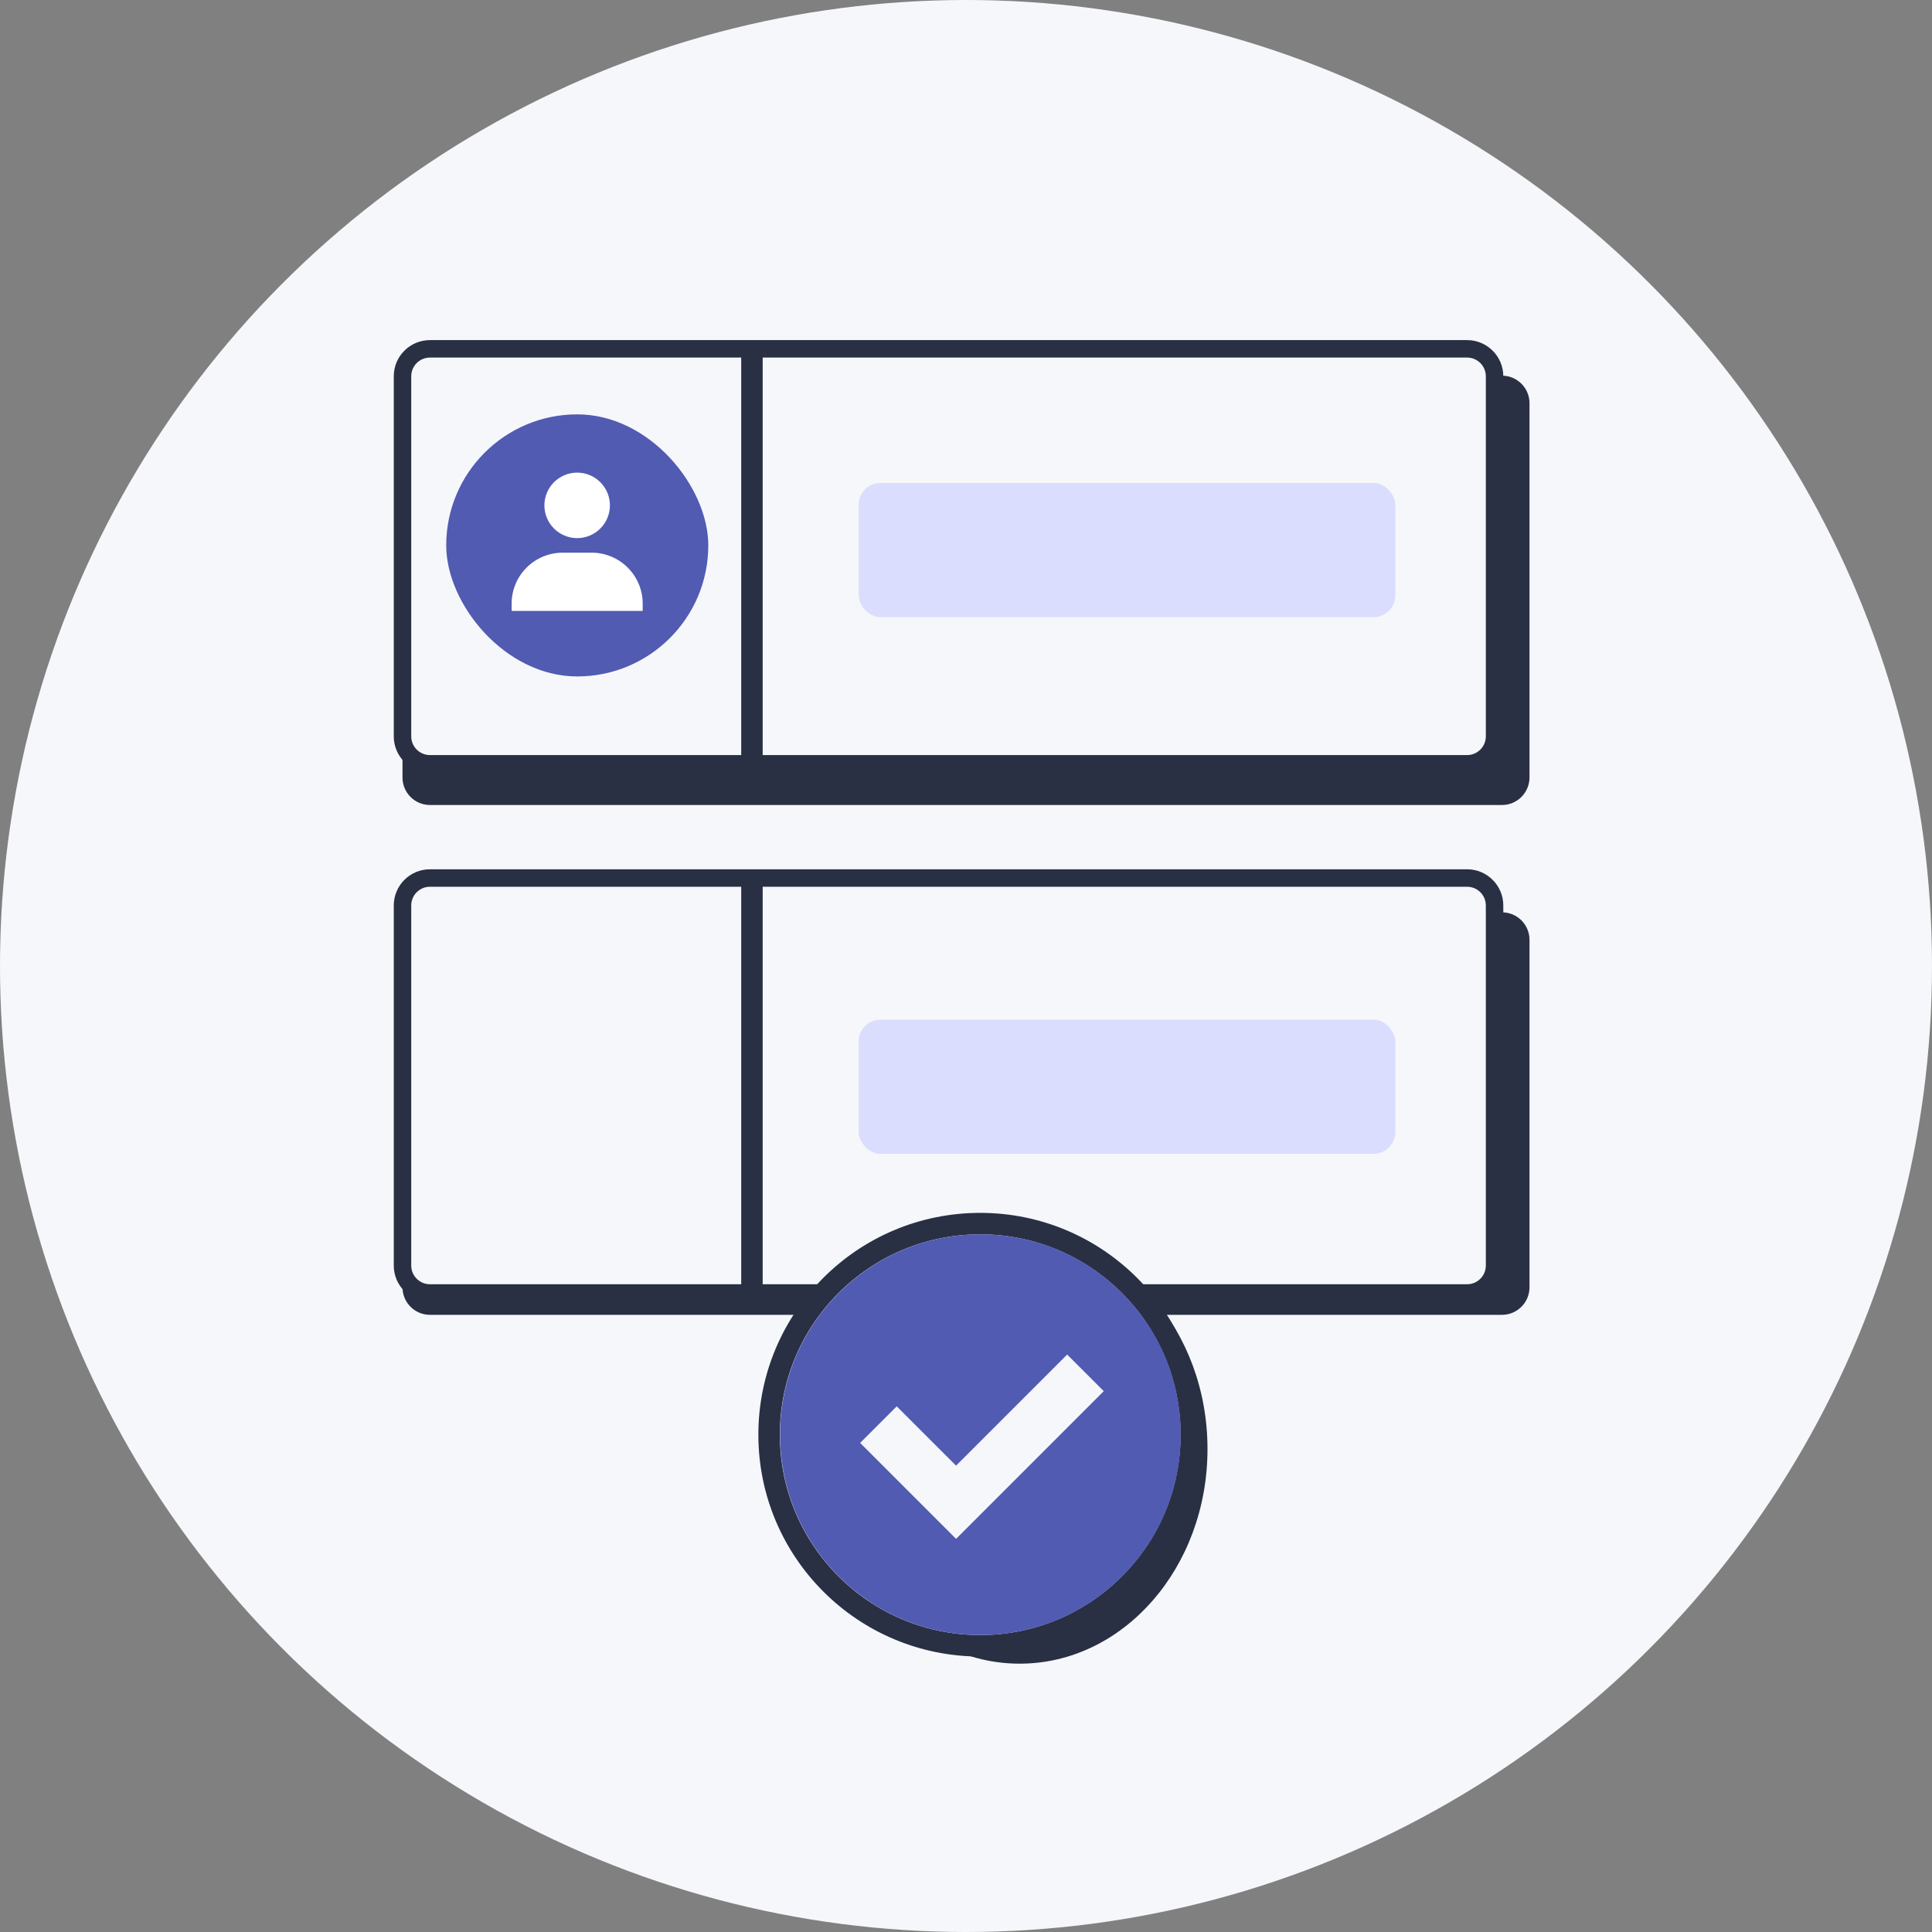<svg width="72" height="72" viewBox="0 0 72 72" fill="none" xmlns="http://www.w3.org/2000/svg">
<rect x="0" y="0" width="72" height="72" fill="#808080" stroke="none"/>
<g clip-path="url(#clip0_1979_18690)">
<circle cx="36" cy="36" r="36" fill="#F6F7FA"/>
<path d="M57 15.026C57 14.461 56.542 14 55.976 14H16.024C15.458 14 15 14.458 15 15.024V28.976C15 29.542 15.458 30 16.024 30H55.976C56.542 30 57 29.538 57 28.973C57 22.716 57 20.588 57 15.026Z" fill="#293044"/>
<path d="M15 14.024C15 13.458 15.458 13 16.024 13H54.674C55.239 13 55.698 13.458 55.698 14.024V27.442C55.698 28.007 55.239 28.465 54.674 28.465H16.024C15.458 28.465 15 28.007 15 27.442L15 14.024Z" fill="#F6F7FA"/>
<rect x="32" y="18" width="20" height="5" rx="0.814" fill="#DADDFD"/>
<rect x="16.629" y="15.442" width="9.767" height="9.767" rx="4.884" fill="#515BB2"/>
<path d="M28.023 13V28.465" stroke="#293044" stroke-width="0.8"/>
<path fill-rule="evenodd" clip-rule="evenodd" d="M15 14.024C15 13.458 15.458 13 16.024 13H54.674C55.239 13 55.698 13.458 55.698 14.024V27.442C55.698 28.007 55.239 28.465 54.674 28.465H16.024C15.458 28.465 15 28.007 15 27.442L15 14.024Z" stroke="#293044" stroke-width="0.651"/>
<g clip-path="url(#clip1_1979_18690)">
<path d="M20.288 18.834C20.288 19.507 20.836 20.054 21.509 20.054C22.182 20.054 22.73 19.507 22.73 18.834C22.73 18.16 22.182 17.613 21.509 17.613C20.836 17.613 20.288 18.16 20.288 18.834ZM23.68 22.768H23.951V22.496C23.951 21.449 23.099 20.597 22.052 20.597H20.967C19.919 20.597 19.067 21.449 19.067 22.496V22.768H23.68Z" fill="white"/>
</g>
<path d="M57 35.025C57 34.46 56.542 34 55.976 34H16.024C15.458 34 15 34.458 15 35.024V47.976C15 48.542 15.458 49 16.024 49H55.976C56.542 49 57 48.538 57 47.973C57 42.18 57 40.173 57 35.025Z" fill="#293044"/>
<path d="M15 33.745C15 33.179 15.458 32.721 16.024 32.721H54.674C55.239 32.721 55.698 33.179 55.698 33.745V47.163C55.698 47.728 55.239 48.186 54.674 48.186H16.024C15.458 48.186 15 47.728 15 47.163L15 33.745Z" fill="#F6F7FA"/>
<path d="M28.023 32.721V48.186" stroke="#293044" stroke-width="0.8"/>
<path fill-rule="evenodd" clip-rule="evenodd" d="M15 33.745C15 33.179 15.458 32.721 16.024 32.721H54.674C55.239 32.721 55.698 33.179 55.698 33.745V47.163C55.698 47.728 55.239 48.186 54.674 48.186H16.024C15.458 48.186 15 47.728 15 47.163L15 33.745Z" stroke="#293044" stroke-width="0.651"/>
<rect x="32" y="38" width="20" height="5" rx="0.814" fill="#DADDFD"/>
<ellipse cx="38" cy="54" rx="7" ry="8" fill="#293044"/>
<circle cx="36.529" cy="53.467" r="7.867" fill="#F6F7FA" stroke="#293044" stroke-width="0.8"/>
<path fill-rule="evenodd" clip-rule="evenodd" d="M36.537 60.934C40.661 60.934 44.004 57.591 44.004 53.467C44.004 49.343 40.661 46 36.537 46C32.413 46 29.07 49.343 29.07 53.467C29.07 57.591 32.413 60.934 36.537 60.934ZM33.418 52.41L35.63 54.621L39.77 50.481L41.134 51.844L35.63 57.349L32.055 53.773L33.418 52.41Z" fill="#515BB2"/>
</g>
<defs>
<clipPath id="clip0_1979_18690">
<rect width="72" height="72" fill="white"/>
</clipPath>
<clipPath id="clip1_1979_18690">
<rect width="6.512" height="6.512" fill="white" transform="translate(18.254 17.07)"/>
</clipPath>
</defs>
</svg>
